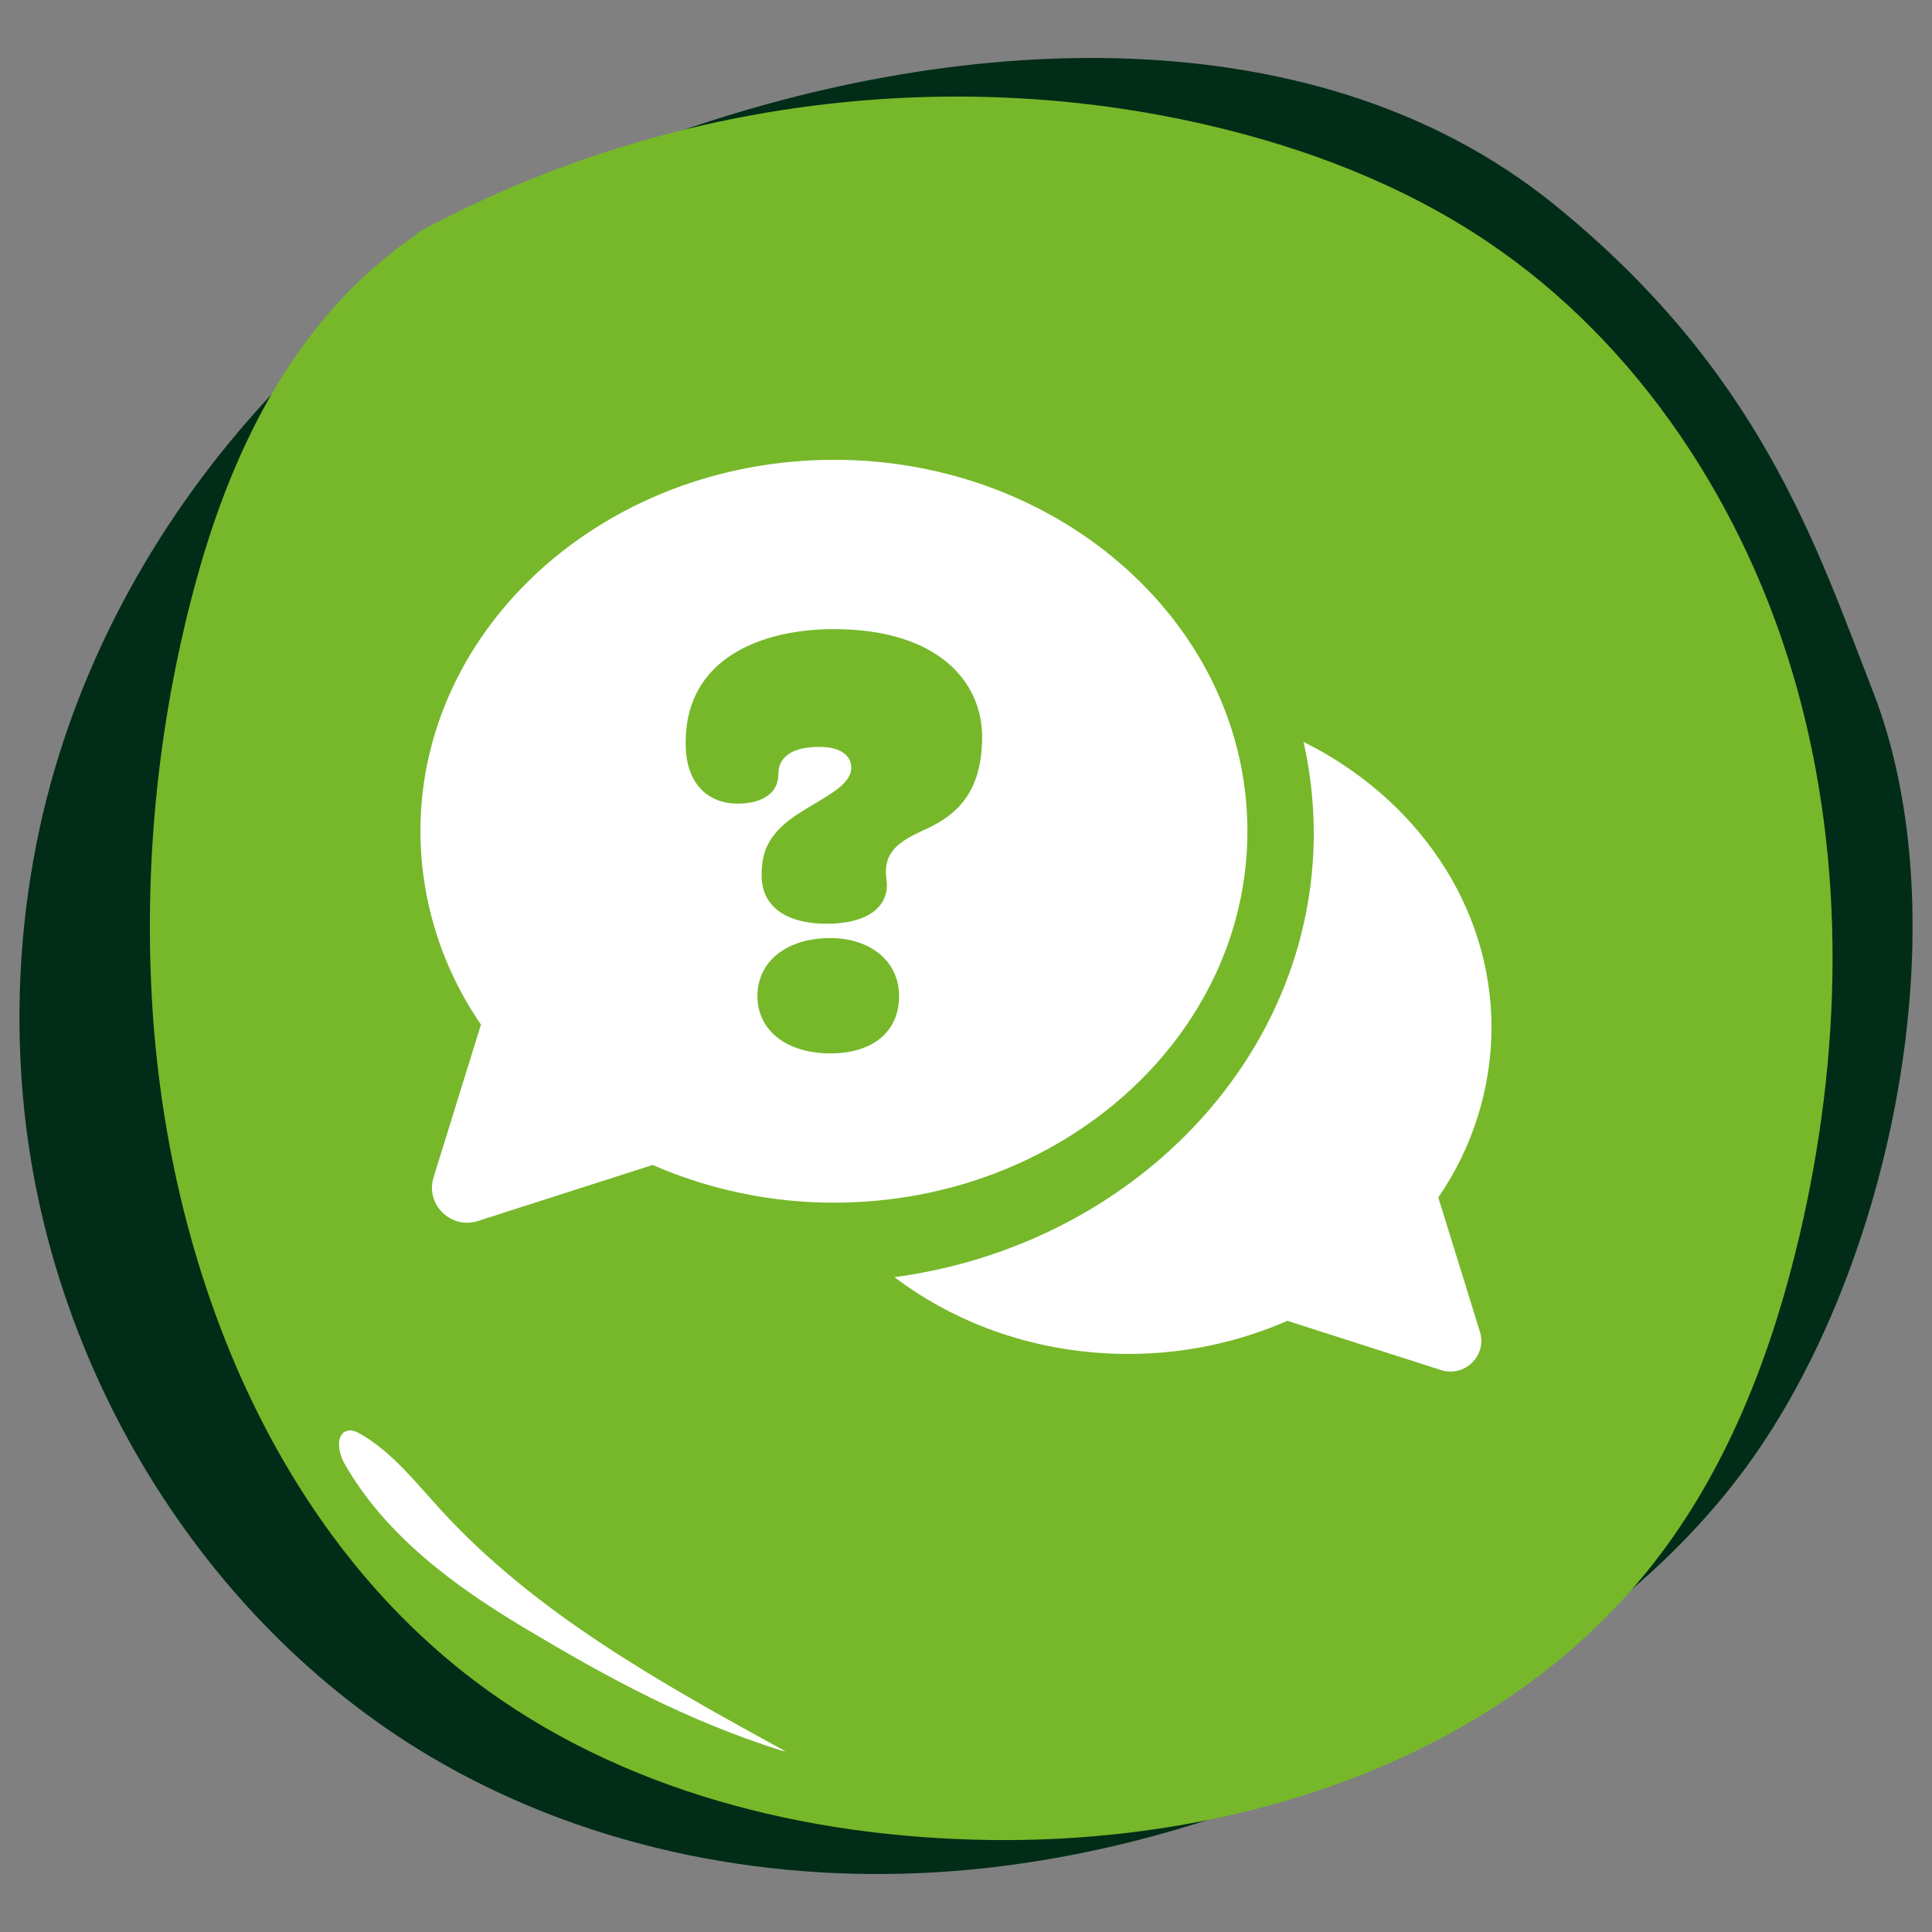 <?xml version="1.0" encoding="UTF-8"?><svg xmlns="http://www.w3.org/2000/svg" viewBox="0 0 500 500"><rect x="0" y="0" width="500" height="500" fill="#808080" stroke="none"/><defs><style>.cls-1{fill:#012c17;}.cls-2{fill:#fff;}.cls-3{fill:#76b82a;}</style></defs><g id="donker_groen"><path class="cls-1" d="m484.68,178.83c23.26,59.73,4.86,149.56-32.8,200.9-19.75,26.93-46.97,47.17-75.75,63.3-40.14,22.5-84.45,37.81-130.02,41.25s-92.42-5.38-132.34-28.28C54.39,421.92,13.36,356.54,6.23,286.87c-2.33-22.81-1.25-45.99,3.19-68.47C25.7,136.14,88.47,67.3,164.82,38.02,241.17,8.74,338.29,1.09,402.31,53c53.18,43.12,67.6,87.93,82.36,125.83Z"/><path class="cls-3" d="m108.88,59.76c61.87-33.33,135.49-43.23,203.68-27.38,25.46,5.92,50.33,15.39,72.17,30.03,39.31,26.34,67.12,68.77,80.12,114.96,13.01,46.19,11.82,95.86.82,142.6-6.87,29.21-17.73,57.87-35.55,81.75-39.65,53.11-108.98,75.43-174.3,74.46-47.13-.7-95.28-12.56-133.14-41.29-53.05-40.25-79.69-109.26-83.39-176.72-2-36.46,1.94-73.26,11.62-108.41,9.71-35.25,26.45-68.01,56.1-88.53"/></g><g id="Iconen"><path class="cls-2" d="m202.27,453.07c-24.92-7.97-44.32-18.47-66.77-31.89-18.23-10.9-35.98-24.08-46.44-42.57-1.63-2.89-2.22-7.81,1.05-8.38,1.16-.21,2.31.36,3.33.96,8.2,4.79,14.18,12.5,20.59,19.51,24.63,26.96,57.27,45,89.29,62.56"/><path class="cls-2" d="m372.23,309.89c8.92-12.92,13.72-28.24,13.77-43.94,0-31.8-19.67-59.54-48.65-73.95,1.73,7.63,2.65,15.54,2.65,23.64,0,58.28-47.2,106.66-108.51,114.89,16.36,12.39,37.47,19.87,60.5,19.87,14.18.01,28.21-2.9,41.2-8.57l39.77,12.75c2.83.91,5.93.16,8.03-1.94,2.13-2.07,2.91-5.17,2.01-8l-10.77-34.73Z"/><path class="cls-2" d="m215.81,119c-59.02,0-107.01,43.13-107.01,96.13.05,17.87,5.52,35.31,15.67,50.02l-12.26,39.54c-1.02,3.22-.14,6.75,2.29,9.1,1.71,1.72,4.02,2.65,6.38,2.65.92,0,1.86-.14,2.77-.44l45.27-14.51c14.76,6.44,30.69,9.76,46.79,9.76h.11c59.02,0,107.01-43.13,107.01-96.13s-47.99-96.13-107.01-96.13Zm-.92,153.62c-11.44,0-18.87-6.03-18.87-14.85s7.42-15,18.87-15c10.21,0,17.79,5.88,17.79,15s-6.65,14.85-17.79,14.85Zm24.28-57.84c-6.34,2.94-10.83,5.57-9.74,12.99.77,5.26-2.78,11.29-15.62,11.29-8.82,0-16.7-3.4-16.7-12.53,0-5.57,1.24-10.83,10.21-16.39,5.72-3.71,12.99-6.8,12.99-11.44,0-2.63-2.01-5.41-8.35-5.41-4.95,0-10.52,1.39-10.52,7.11,0,4.79-4.02,7.58-10.67,7.58s-13.76-4.33-13.3-16.7c.46-20.88,19.49-28.46,38.35-28.46,26.91,0,38.35,13.61,38.35,27.84s-6.34,20.26-15,24.13Z"/></g></svg>